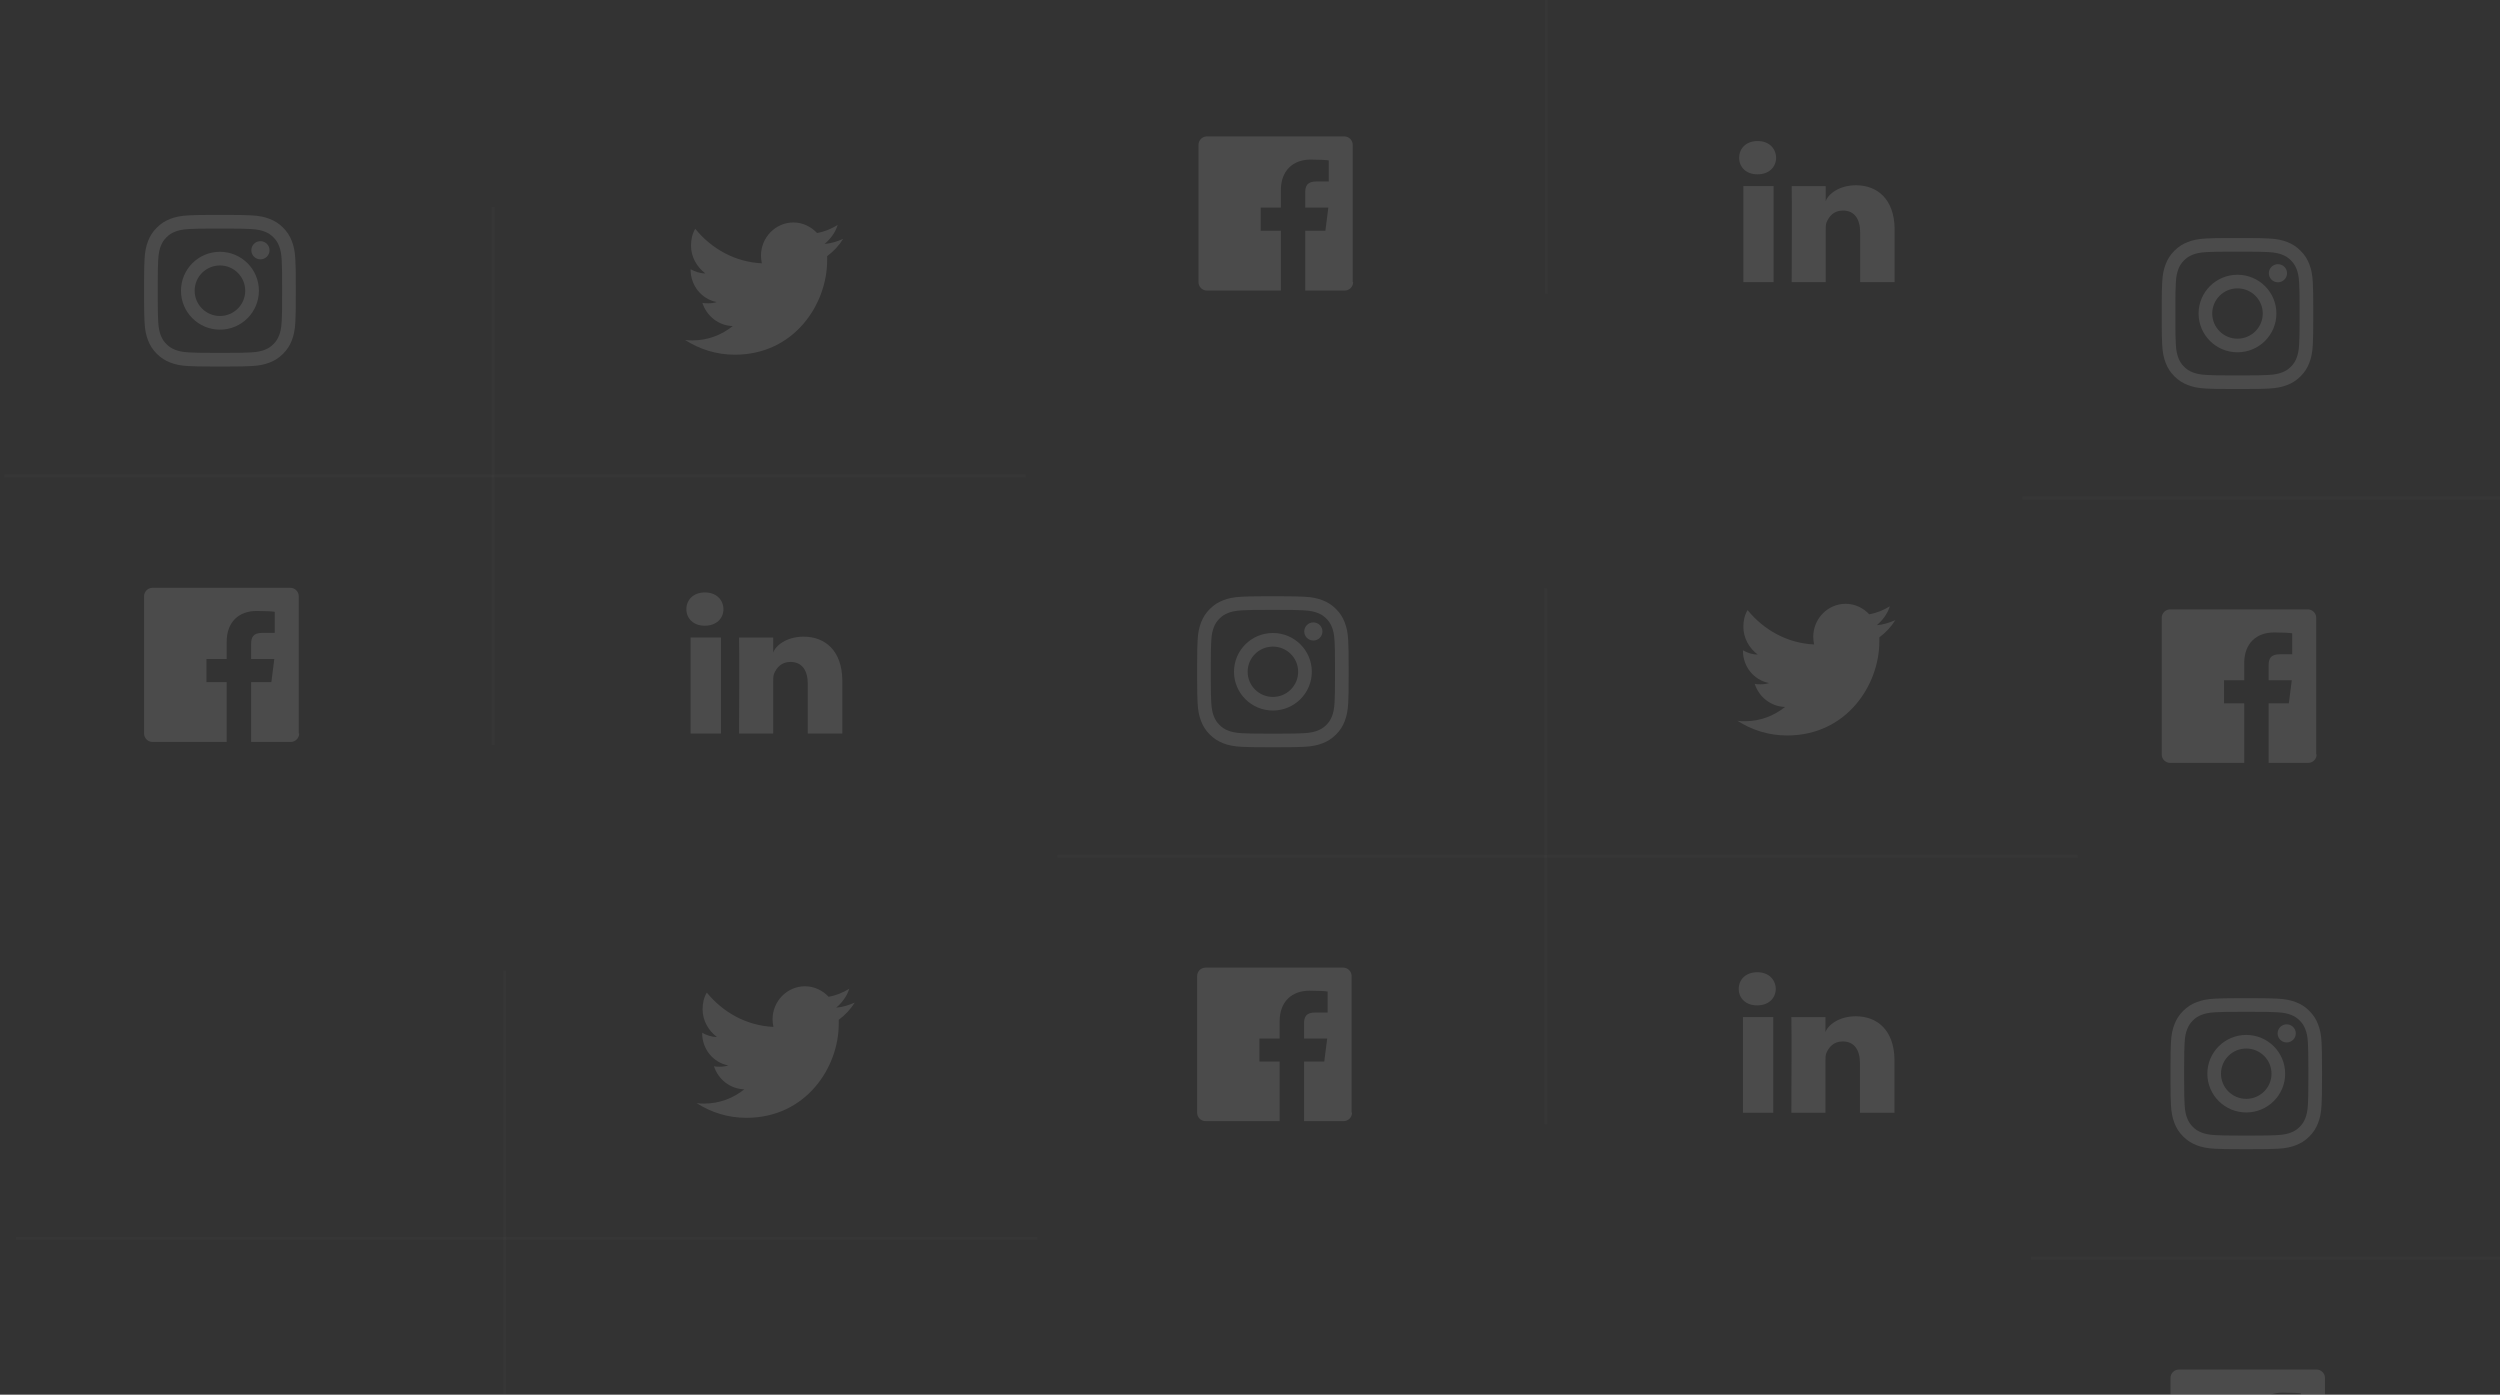 <?xml version="1.0" encoding="UTF-8"?>
<svg width="432px" height="241px" viewBox="0 0 432 241" version="1.1" xmlns="http://www.w3.org/2000/svg" xmlns:xlink="http://www.w3.org/1999/xlink">
    <rect x="0" y="0" width="432" height="241" fill="#333333" stroke="none"/>
    <!-- Generator: Sketch 58 (84663) - https://sketch.com -->
    <title>Social_Media_Right</title>
    <desc>Created with Sketch.</desc>
    <g id="Page-1" stroke="none" stroke-width="1" fill="none" fill-rule="evenodd" opacity="0.118">
        <g id="Myntra-Website" transform="translate(-1008, -4284)">
            <g id="Group-44-+-Group-45-Mask" transform="translate(0, 4284)">
                <g id="Social_Media_Right" transform="translate(1009, -42)">
                    <g id="Group-34-Copy-2" transform="translate(0, 78)">
                        <g id="Group-35" transform="translate(23.897, 1.137)" fill="#FFFFFF">
                            <g id="Group-27">
                                <g id="Instagram/Color">
                                    <g id="Instagram-/-Color-Copy-2">
                                        <path d="M14.606,0.001 C16.838,0.006 17.341,0.025 18.514,0.079 C19.909,0.142 20.862,0.364 21.696,0.688 C22.558,1.022 23.289,1.47 24.018,2.199 C24.747,2.927 25.195,3.657 25.53,4.519 C25.854,5.352 26.075,6.304 26.139,7.699 C26.201,9.051 26.217,9.512 26.218,12.765 L26.218,13.434 C26.217,16.687 26.201,17.148 26.139,18.5 C26.075,19.894 25.854,20.847 25.53,21.68 C25.195,22.541 24.747,23.272 24.018,24 C23.289,24.728 22.558,25.176 21.696,25.511 C20.862,25.835 19.909,26.056 18.514,26.12 C17.296,26.175 16.8,26.194 14.34,26.198 L11.878,26.198 C9.418,26.194 8.922,26.175 7.704,26.12 C6.309,26.056 5.356,25.835 4.522,25.511 C3.66,25.176 2.929,24.728 2.2,24 C1.471,23.272 1.023,22.541 0.688,21.68 C0.364,20.847 0.143,19.894 0.079,18.5 C0.025,17.328 0.006,16.826 0.001,14.595 L0.001,11.604 C0.006,9.373 0.025,8.87 0.079,7.699 C0.143,6.304 0.364,5.352 0.688,4.519 C1.023,3.657 1.471,2.927 2.2,2.199 C2.929,1.47 3.66,1.022 4.522,0.688 C5.356,0.364 6.309,0.142 7.704,0.079 C8.824,0.028 9.333,0.008 11.318,0.002 L11.612,0.001 L14.606,0.001 Z M14.042,2.361 L12.176,2.361 C9.519,2.363 9.06,2.38 7.812,2.437 C6.534,2.495 5.84,2.708 5.378,2.888 C4.766,3.125 4.329,3.409 3.87,3.868 C3.412,4.326 3.128,4.762 2.89,5.374 C2.71,5.835 2.497,6.529 2.438,7.806 C2.383,9.009 2.366,9.479 2.363,11.891 L2.363,14.308 C2.366,16.72 2.383,17.19 2.438,18.393 C2.497,19.67 2.71,20.363 2.89,20.825 C3.128,21.436 3.412,21.873 3.87,22.331 C4.329,22.79 4.766,23.073 5.378,23.311 C5.84,23.49 6.534,23.704 7.812,23.762 C9.06,23.819 9.519,23.835 12.176,23.838 L14.042,23.838 C16.699,23.835 17.158,23.819 18.406,23.762 C19.684,23.704 20.378,23.49 20.84,23.311 C21.452,23.073 21.889,22.79 22.348,22.331 C22.806,21.873 23.09,21.436 23.328,20.825 C23.508,20.363 23.721,19.67 23.78,18.393 C23.841,17.056 23.855,16.625 23.856,13.428 L23.856,12.77 C23.855,9.574 23.841,9.143 23.78,7.806 C23.721,6.529 23.508,5.835 23.328,5.374 C23.09,4.762 22.806,4.326 22.348,3.868 C21.889,3.409 21.452,3.125 20.84,2.888 C20.378,2.708 19.684,2.495 18.406,2.437 C17.158,2.38 16.699,2.363 14.042,2.361 Z M13.109,6.373 C16.827,6.373 19.841,9.384 19.841,13.099 C19.841,16.814 16.827,19.826 13.109,19.826 C9.391,19.826 6.377,16.814 6.377,13.099 C6.377,9.384 9.391,6.373 13.109,6.373 Z M13.109,8.733 C10.696,8.733 8.739,10.688 8.739,13.099 C8.739,15.511 10.696,17.466 13.109,17.466 C15.522,17.466 17.479,15.511 17.479,13.099 C17.479,10.688 15.522,8.733 13.109,8.733 Z M20.107,4.535 C20.975,4.535 21.68,5.239 21.68,6.107 C21.68,6.975 20.975,7.679 20.107,7.679 C19.238,7.679 18.533,6.975 18.533,6.107 C18.533,5.239 19.238,4.535 20.107,4.535 Z"></path>
                                    </g>
                                </g>
                            </g>
                            <g id="Group-25" transform="translate(0, 64.435)" fill-rule="nonzero">
                                <path d="M26.801,25.18 C26.801,25.98 26.145,26.635 25.344,26.635 L18.498,26.635 L18.498,16.301 L21.994,16.301 L22.504,12.299 L18.498,12.299 L18.498,9.752 C18.498,8.587 18.79,7.787 20.465,7.787 L22.577,7.787 L22.577,4.148 C22.212,4.075 20.974,4.003 19.445,4.003 C16.386,4.003 14.274,5.895 14.274,9.315 L14.274,12.299 L10.778,12.299 L10.778,16.301 L14.274,16.301 L14.274,26.635 L1.457,26.635 C0.655,26.635 5.68434189e-14,25.98 5.68434189e-14,25.18 L5.68434189e-14,1.455 C5.68434189e-14,0.655 0.655,0 1.457,0 L25.271,0 C26.072,0 26.728,0.655 26.728,1.455 L26.728,25.18 L26.801,25.18 Z" id="Facebook"></path>
                            </g>
                        </g>
                        <g id="Group-36" transform="translate(117.207, 1.895)" fill="#FFFFFF" fill-rule="nonzero">
                            <g id="Group-26">
                                <path d="M26.546,0.982 C25.453,1.637 24.288,2.147 22.977,2.365 C21.958,1.274 20.501,0.546 18.899,0.546 C15.84,0.546 13.291,3.093 13.291,6.295 C13.291,6.732 13.364,7.168 13.437,7.605 C8.776,7.387 4.697,5.058 1.93,1.637 C1.42,2.511 1.202,3.457 1.202,4.548 C1.202,6.513 2.221,8.26 3.678,9.351 C2.731,9.351 1.93,9.06 1.129,8.624 L1.129,8.697 C1.129,11.462 3.022,13.791 5.644,14.3 C5.207,14.446 4.697,14.518 4.188,14.518 C3.823,14.518 3.459,14.518 3.168,14.446 C3.896,16.702 5.935,18.375 8.412,18.448 C6.518,19.977 4.115,20.923 1.493,20.923 C1.056,20.923 0.619,20.923 0.182,20.85 C2.658,22.451 5.571,23.397 8.776,23.397 C19.044,23.397 24.725,14.664 24.725,7.095 C24.725,6.877 24.725,6.586 24.725,6.368 C25.817,5.567 26.764,4.548 27.492,3.384 C26.473,3.821 25.38,4.185 24.288,4.257 C25.235,3.457 26.109,2.365 26.546,0.982 Z" id="Twitter"></path>
                            </g>
                            <g id="Group-24" transform="translate(0, 63.677)">
                                <g id="LinkedIn" transform="translate(0.182, 0.728)">
                                    <rect id="Rectangle" x="0.947" y="7.86" width="5.244" height="16.593"></rect>
                                    <path d="M20.465,7.714 C17.479,7.714 15.585,9.315 15.221,10.479 L15.221,7.86 L9.322,7.86 C9.395,9.242 9.322,24.452 9.322,24.452 L15.221,24.452 L15.221,15.501 C15.221,14.991 15.221,14.482 15.367,14.118 C15.804,13.099 16.605,12.081 18.207,12.081 C20.246,12.081 21.193,13.609 21.193,15.865 L21.193,24.452 L27.165,24.452 L27.165,15.21 C27.092,10.116 24.179,7.714 20.465,7.714 Z" id="Path"></path>
                                    <path d="M3.423,0.073 C1.457,0.073 0.218,1.31 0.218,2.984 C0.218,4.585 1.457,5.822 3.35,5.822 L3.423,5.822 C5.389,5.822 6.627,4.585 6.627,2.911 C6.554,1.31 5.389,0.073 3.423,0.073 Z" id="Path"></path>
                                </g>
                            </g>
                        </g>
                        <path d="M84.207,0 L84.207,92.484" id="Line-4" stroke="#FFFFFF" stroke-width="0.5" opacity="0.118" stroke-linecap="square"></path>
                        <path d="M176,46.242 L0,46.242" id="Line-4" stroke="#FFFFFF" stroke-width="0.5" opacity="0.118" stroke-linecap="square"></path>
                    </g>
                    <g id="Group-34-Copy-3" transform="translate(2, 210)">
                        <g id="Group-36" transform="translate(117.207, 1.885)" fill="#FFFFFF" fill-rule="nonzero">
                            <g id="Group-26">
                                <path d="M26.546,0.977 C25.453,1.629 24.288,2.136 22.977,2.353 C21.958,1.267 20.501,0.543 18.899,0.543 C15.84,0.543 13.291,3.077 13.291,6.262 C13.291,6.696 13.364,7.131 13.437,7.565 C8.776,7.348 4.697,5.031 1.93,1.629 C1.42,2.498 1.202,3.439 1.202,4.525 C1.202,6.479 2.221,8.217 3.678,9.303 C2.731,9.303 1.93,9.013 1.129,8.579 L1.129,8.651 C1.129,11.402 3.022,13.719 5.644,14.225 C5.207,14.37 4.697,14.442 4.188,14.442 C3.823,14.442 3.459,14.442 3.168,14.37 C3.896,16.614 5.935,18.279 8.412,18.352 C6.518,19.872 4.115,20.813 1.493,20.813 C1.056,20.813 0.619,20.813 0.182,20.741 C2.658,22.333 5.571,23.274 8.776,23.274 C19.044,23.274 24.725,14.587 24.725,7.058 C24.725,6.841 24.725,6.552 24.725,6.334 C25.817,5.538 26.764,4.525 27.492,3.366 C26.473,3.801 25.38,4.163 24.288,4.235 C25.235,3.439 26.109,2.353 26.546,0.977 Z" id="Twitter"></path>
                            </g>
                        </g>
                        <path d="M84.207,0 L84.207,92" id="Line-4" stroke="#FFFFFF" stroke-width="0.5" opacity="0.118" stroke-linecap="square"></path>
                        <path d="M176,46 L0,46" id="Line-4" stroke="#FFFFFF" stroke-width="0.5" opacity="0.118" stroke-linecap="square"></path>
                    </g>
                    <g id="Group-34-Copy-6" transform="translate(206, 0)">
                        <g id="Group-35" transform="translate(0.101, 1.137)" fill="#FFFFFF" fill-rule="nonzero">
                            <g id="Group-25" transform="translate(0, 64.435)">
                                <path d="M26.719,25.18 C26.719,25.98 26.065,26.635 25.267,26.635 L18.442,26.635 L18.442,16.301 L21.927,16.301 L22.435,12.299 L18.442,12.299 L18.442,9.752 C18.442,8.587 18.732,7.787 20.402,7.787 L22.508,7.787 L22.508,4.148 C22.145,4.075 20.91,4.003 19.386,4.003 C16.336,4.003 14.231,5.895 14.231,9.315 L14.231,12.299 L10.746,12.299 L10.746,16.301 L14.231,16.301 L14.231,26.635 L1.452,26.635 C0.653,26.635 5.68434189e-14,25.98 5.68434189e-14,25.18 L5.68434189e-14,1.455 C5.68434189e-14,0.655 0.653,0 1.452,0 L25.194,0 C25.993,0 26.646,0.655 26.646,1.455 L26.646,25.18 L26.719,25.18 Z" id="Facebook"></path>
                            </g>
                        </g>
                        <g id="Group-36" transform="translate(93.126, 1.895)" fill="#FFFFFF" fill-rule="nonzero">
                            <g id="Group-24" transform="translate(0, 63.677)">
                                <g id="LinkedIn" transform="translate(0.182, 0.728)">
                                    <rect id="Rectangle" x="0.944" y="7.86" width="5.228" height="16.593"></rect>
                                    <path d="M20.402,7.714 C17.425,7.714 15.537,9.315 15.174,10.479 L15.174,7.86 L9.293,7.86 C9.366,9.242 9.293,24.452 9.293,24.452 L15.174,24.452 L15.174,15.501 C15.174,14.991 15.174,14.482 15.32,14.118 C15.755,13.099 16.554,12.081 18.151,12.081 C20.184,12.081 21.128,13.609 21.128,15.865 L21.128,24.452 L27.082,24.452 L27.082,15.21 C27.009,10.116 24.105,7.714 20.402,7.714 Z" id="Path"></path>
                                    <path d="M3.412,0.073 C1.452,0.073 0.218,1.31 0.218,2.984 C0.218,4.585 1.452,5.822 3.34,5.822 L3.412,5.822 C5.373,5.822 6.607,4.585 6.607,2.911 C6.534,1.31 5.373,0.073 3.412,0.073 Z" id="Path"></path>
                                </g>
                            </g>
                        </g>
                        <path d="M60.227,0 L60.227,92.484" id="Line-4" stroke="#FFFFFF" stroke-width="0.5" opacity="0.118" stroke-linecap="square"></path>
                    </g>
                    <g id="Group-38-Copy" transform="translate(182, 82)">
                        <g id="Group-34" transform="translate(0, 61.904)">
                            <g id="Group-35" transform="translate(23.866, 1.132)" fill="#FFFFFF">
                                <g id="Group-27">
                                    <g id="Instagram/Color">
                                        <g id="Instagram-/-Color-Copy-10">
                                            <path d="M14.587,0.001 C16.816,0.006 17.319,0.025 18.49,0.079 C19.883,0.142 20.835,0.362 21.668,0.685 C22.529,1.018 23.259,1.464 23.987,2.189 C24.714,2.915 25.162,3.642 25.497,4.5 C25.82,5.33 26.042,6.278 26.105,7.667 C26.167,9.013 26.183,9.473 26.184,12.712 L26.184,13.378 C26.183,16.618 26.167,17.077 26.105,18.424 C26.042,19.812 25.82,20.76 25.497,21.59 C25.162,22.448 24.714,23.176 23.987,23.901 C23.259,24.626 22.529,25.072 21.668,25.405 C20.835,25.728 19.883,25.948 18.49,26.012 C17.183,26.071 16.709,26.088 13.742,26.09 L12.442,26.09 C9.475,26.088 9,26.071 7.694,26.012 C6.301,25.948 5.349,25.728 4.516,25.405 C3.655,25.072 2.925,24.626 2.197,23.901 C1.47,23.176 1.022,22.448 0.687,21.59 C0.364,20.76 0.142,19.812 0.079,18.424 C0.025,17.257 0.006,16.756 0.001,14.535 L0.001,11.556 C0.006,9.334 0.025,8.834 0.079,7.667 C0.142,6.278 0.364,5.33 0.687,4.5 C1.022,3.642 1.47,2.915 2.197,2.189 C2.925,1.464 3.655,1.018 4.516,0.685 C5.349,0.362 6.301,0.142 7.694,0.079 C8.812,0.028 9.321,0.008 11.304,0.002 L11.597,0.001 L14.587,0.001 Z M13.731,2.351 L12.453,2.351 C9.539,2.352 9.093,2.368 7.802,2.427 C6.525,2.485 5.832,2.697 5.371,2.876 C4.76,3.112 4.323,3.395 3.865,3.852 C3.407,4.308 3.124,4.743 2.886,5.351 C2.707,5.811 2.493,6.502 2.435,7.774 C2.38,8.972 2.363,9.439 2.36,11.842 L2.36,14.249 C2.363,16.651 2.38,17.118 2.435,18.316 C2.493,19.588 2.707,20.279 2.886,20.739 C3.124,21.348 3.407,21.782 3.865,22.239 C4.323,22.695 4.76,22.978 5.371,23.215 C5.832,23.393 6.525,23.606 7.802,23.664 C9.004,23.718 9.473,23.736 11.884,23.739 L14.3,23.739 C16.711,23.736 17.18,23.718 18.382,23.664 C19.659,23.606 20.352,23.393 20.813,23.215 C21.424,22.978 21.86,22.695 22.319,22.239 C22.777,21.782 23.06,21.348 23.298,20.739 C23.477,20.279 23.69,19.588 23.749,18.316 C23.808,17.03 23.823,16.586 23.825,13.682 L23.825,12.408 C23.823,9.505 23.808,9.061 23.749,7.774 C23.69,6.502 23.477,5.811 23.298,5.351 C23.06,4.743 22.777,4.308 22.319,3.852 C21.86,3.395 21.424,3.112 20.813,2.876 C20.352,2.697 19.659,2.485 18.382,2.427 C17.091,2.368 16.645,2.352 13.731,2.351 Z M13.092,6.346 C16.805,6.346 19.815,9.345 19.815,13.045 C19.815,16.745 16.805,19.744 13.092,19.744 C9.379,19.744 6.369,16.745 6.369,13.045 C6.369,9.345 9.379,6.346 13.092,6.346 Z M13.092,8.697 C10.682,8.697 8.728,10.644 8.728,13.045 C8.728,15.447 10.682,17.394 13.092,17.394 C15.502,17.394 17.456,15.447 17.456,13.045 C17.456,10.644 15.502,8.697 13.092,8.697 Z M20.08,4.516 C20.948,4.516 21.652,5.217 21.652,6.082 C21.652,6.946 20.948,7.647 20.08,7.647 C19.213,7.647 18.509,6.946 18.509,6.082 C18.509,5.217 19.213,4.516 20.08,4.516 Z"></path>
                                        </g>
                                    </g>
                                </g>
                                <g id="Group-25" transform="translate(0, 64.169)" fill-rule="nonzero">
                                    <path d="M26.766,25.076 C26.766,25.873 26.111,26.525 25.311,26.525 L18.474,26.525 L18.474,16.234 L21.965,16.234 L22.475,12.248 L18.474,12.248 L18.474,9.711 C18.474,8.552 18.765,7.755 20.438,7.755 L22.547,7.755 L22.547,4.131 C22.184,4.058 20.947,3.986 19.42,3.986 C16.365,3.986 14.256,5.87 14.256,9.277 L14.256,12.248 L10.765,12.248 L10.765,16.234 L14.256,16.234 L14.256,26.525 L1.455,26.525 C0.655,26.525 5.68434189e-14,25.873 5.68434189e-14,25.076 L5.68434189e-14,1.449 C5.68434189e-14,0.652 0.655,0 1.455,0 L25.238,0 C26.038,0 26.693,0.652 26.693,1.449 L26.693,25.076 L26.766,25.076 Z" id="Facebook"></path>
                                </g>
                            </g>
                            <g id="Group-36" transform="translate(117.055, 1.887)" fill="#FFFFFF" fill-rule="nonzero">
                                <g id="Group-26">
                                    <path d="M26.511,0.978 C25.42,1.631 24.256,2.138 22.947,2.355 C21.929,1.268 20.474,0.544 18.874,0.544 C15.819,0.544 13.274,3.08 13.274,6.269 C13.274,6.704 13.347,7.139 13.419,7.573 C8.764,7.356 4.691,5.037 1.927,1.631 C1.418,2.5 1.2,3.442 1.2,4.53 C1.2,6.486 2.218,8.226 3.673,9.313 C2.727,9.313 1.927,9.023 1.127,8.588 L1.127,8.661 C1.127,11.414 3.018,13.734 5.637,14.241 C5.2,14.386 4.691,14.458 4.182,14.458 C3.818,14.458 3.455,14.458 3.164,14.386 C3.891,16.633 5.928,18.299 8.401,18.372 C6.51,19.894 4.109,20.836 1.491,20.836 C1.055,20.836 0.618,20.836 0.182,20.763 C2.655,22.358 5.564,23.3 8.764,23.3 C19.02,23.3 24.693,14.603 24.693,7.066 C24.693,6.849 24.693,6.559 24.693,6.341 C25.784,5.544 26.729,4.53 27.457,3.37 C26.438,3.805 25.347,4.167 24.256,4.24 C25.202,3.442 26.075,2.355 26.511,0.978 Z" id="Twitter"></path>
                                </g>
                                <g id="Group-24" transform="translate(0, 63.414)">
                                    <g id="LinkedIn" transform="translate(0.182, 0.725)">
                                        <rect id="Rectangle" x="0.946" y="7.827" width="5.237" height="16.524"></rect>
                                        <path d="M20.438,7.682 C17.456,7.682 15.565,9.277 15.201,10.436 L15.201,7.827 L9.31,7.827 C9.383,9.204 9.31,24.351 9.31,24.351 L15.201,24.351 L15.201,15.437 C15.201,14.929 15.201,14.422 15.347,14.06 C15.783,13.045 16.583,12.031 18.183,12.031 C20.22,12.031 21.165,13.552 21.165,15.799 L21.165,24.351 L27.129,24.351 L27.129,15.147 C27.057,10.074 24.147,7.682 20.438,7.682 Z" id="Path"></path>
                                        <path d="M3.418,0.072 C1.455,0.072 0.218,1.305 0.218,2.971 C0.218,4.566 1.455,5.798 3.346,5.798 L3.418,5.798 C5.382,5.798 6.619,4.566 6.619,2.899 C6.546,1.305 5.382,0.072 3.418,0.072 Z" id="Path"></path>
                                    </g>
                                </g>
                            </g>
                            <path d="M84.098,0 L84.098,92.101" id="Line-4" stroke="#FFFFFF" stroke-width="0.5" opacity="0.118" stroke-linecap="square"></path>
                            <path d="M175.772,46.051 L0,46.051" id="Line-4" stroke="#FFFFFF" stroke-width="0.5" opacity="0.118" stroke-linecap="square"></path>
                        </g>
                        <g id="Group-34" transform="translate(166.68, 0)">
                            <g id="Group-35" transform="translate(23.866, 1.132)" fill="#FFFFFF">
                                <g id="Group-27">
                                    <g id="Instagram/Color">
                                        <g id="Instagram-/-Color-Copy-11">
                                            <path d="M14.587,0.001 C16.816,0.006 17.319,0.025 18.49,0.079 C19.883,0.142 20.835,0.362 21.668,0.685 C22.529,1.018 23.259,1.464 23.987,2.189 C24.714,2.915 25.162,3.642 25.497,4.5 C25.82,5.33 26.042,6.278 26.105,7.667 C26.167,9.013 26.183,9.473 26.184,12.712 L26.184,13.378 C26.183,16.618 26.167,17.077 26.105,18.424 C26.042,19.812 25.82,20.76 25.497,21.59 C25.162,22.448 24.714,23.176 23.987,23.901 C23.259,24.626 22.529,25.072 21.668,25.405 C20.835,25.728 19.883,25.948 18.49,26.012 C17.183,26.071 16.709,26.088 13.742,26.09 L12.442,26.09 C9.475,26.088 9,26.071 7.694,26.012 C6.301,25.948 5.349,25.728 4.516,25.405 C3.655,25.072 2.925,24.626 2.197,23.901 C1.47,23.176 1.022,22.448 0.687,21.59 C0.364,20.76 0.142,19.812 0.079,18.424 C0.025,17.257 0.006,16.756 0.001,14.535 L0.001,11.556 C0.006,9.334 0.025,8.834 0.079,7.667 C0.142,6.278 0.364,5.33 0.687,4.5 C1.022,3.642 1.47,2.915 2.197,2.189 C2.925,1.464 3.655,1.018 4.516,0.685 C5.349,0.362 6.301,0.142 7.694,0.079 C8.812,0.028 9.321,0.008 11.304,0.002 L11.597,0.001 L14.587,0.001 Z M13.731,2.351 L12.453,2.351 C9.539,2.352 9.093,2.368 7.802,2.427 C6.525,2.485 5.832,2.697 5.371,2.876 C4.76,3.112 4.323,3.395 3.865,3.852 C3.407,4.308 3.124,4.743 2.886,5.351 C2.707,5.811 2.493,6.502 2.435,7.774 C2.38,8.972 2.363,9.439 2.36,11.842 L2.36,14.249 C2.363,16.651 2.38,17.118 2.435,18.316 C2.493,19.588 2.707,20.279 2.886,20.739 C3.124,21.348 3.407,21.782 3.865,22.239 C4.323,22.695 4.76,22.978 5.371,23.215 C5.832,23.393 6.525,23.606 7.802,23.664 C9.004,23.718 9.473,23.736 11.884,23.739 L14.3,23.739 C16.711,23.736 17.18,23.718 18.382,23.664 C19.659,23.606 20.352,23.393 20.813,23.215 C21.424,22.978 21.86,22.695 22.319,22.239 C22.777,21.782 23.06,21.348 23.298,20.739 C23.477,20.279 23.69,19.588 23.749,18.316 C23.808,17.03 23.823,16.586 23.825,13.682 L23.825,12.408 C23.823,9.505 23.808,9.061 23.749,7.774 C23.69,6.502 23.477,5.811 23.298,5.351 C23.06,4.743 22.777,4.308 22.319,3.852 C21.86,3.395 21.424,3.112 20.813,2.876 C20.352,2.697 19.659,2.485 18.382,2.427 C17.091,2.368 16.645,2.352 13.731,2.351 Z M13.092,6.346 C16.805,6.346 19.815,9.345 19.815,13.045 C19.815,16.745 16.805,19.744 13.092,19.744 C9.379,19.744 6.369,16.745 6.369,13.045 C6.369,9.345 9.379,6.346 13.092,6.346 Z M13.092,8.697 C10.682,8.697 8.728,10.644 8.728,13.045 C8.728,15.447 10.682,17.394 13.092,17.394 C15.502,17.394 17.456,15.447 17.456,13.045 C17.456,10.644 15.502,8.697 13.092,8.697 Z M20.08,4.516 C20.948,4.516 21.652,5.217 21.652,6.082 C21.652,6.946 20.948,7.647 20.08,7.647 C19.213,7.647 18.509,6.946 18.509,6.082 C18.509,5.217 19.213,4.516 20.08,4.516 Z"></path>
                                        </g>
                                    </g>
                                </g>
                                <g id="Group-25" transform="translate(0, 64.169)" fill-rule="nonzero">
                                    <path d="M26.766,25.076 C26.766,25.873 26.111,26.525 25.311,26.525 L18.474,26.525 L18.474,16.234 L21.965,16.234 L22.475,12.248 L18.474,12.248 L18.474,9.711 C18.474,8.552 18.765,7.755 20.438,7.755 L22.547,7.755 L22.547,4.131 C22.184,4.058 20.947,3.986 19.42,3.986 C16.365,3.986 14.256,5.87 14.256,9.277 L14.256,12.248 L10.765,12.248 L10.765,16.234 L14.256,16.234 L14.256,26.525 L1.455,26.525 C0.655,26.525 5.68434189e-14,25.873 5.68434189e-14,25.076 L5.68434189e-14,1.449 C5.68434189e-14,0.652 0.655,0 1.455,0 L25.238,0 C26.038,0 26.693,0.652 26.693,1.449 L26.693,25.076 L26.766,25.076 Z" id="Facebook"></path>
                                </g>
                            </g>
                            <path d="M175.772,46.051 L0,46.051" id="Line-4" stroke="#FFFFFF" stroke-width="0.5" opacity="0.118" stroke-linecap="square"></path>
                        </g>
                        <g id="Group-34" transform="translate(168.195, 131.357)">
                            <g id="Group-35" transform="translate(23.866, 1.132)" fill="#FFFFFF">
                                <g id="Group-27">
                                    <g id="Instagram/Color">
                                        <g id="Instagram-/-Color-Copy-12">
                                            <path d="M14.587,0.001 C16.816,0.006 17.319,0.025 18.49,0.079 C19.883,0.142 20.835,0.362 21.668,0.685 C22.529,1.018 23.259,1.464 23.987,2.189 C24.714,2.915 25.162,3.642 25.497,4.5 C25.82,5.33 26.042,6.278 26.105,7.667 C26.167,9.013 26.183,9.473 26.184,12.712 L26.184,13.378 C26.183,16.618 26.167,17.077 26.105,18.424 C26.042,19.812 25.82,20.76 25.497,21.59 C25.162,22.448 24.714,23.176 23.987,23.901 C23.259,24.626 22.529,25.072 21.668,25.405 C20.835,25.728 19.883,25.948 18.49,26.012 C17.183,26.071 16.709,26.088 13.742,26.09 L12.442,26.09 C9.475,26.088 9,26.071 7.694,26.012 C6.301,25.948 5.349,25.728 4.516,25.405 C3.655,25.072 2.925,24.626 2.197,23.901 C1.47,23.176 1.022,22.448 0.687,21.59 C0.364,20.76 0.142,19.812 0.079,18.424 C0.025,17.257 0.006,16.756 0.001,14.535 L0.001,11.556 C0.006,9.334 0.025,8.834 0.079,7.667 C0.142,6.278 0.364,5.33 0.687,4.5 C1.022,3.642 1.47,2.915 2.197,2.189 C2.925,1.464 3.655,1.018 4.516,0.685 C5.349,0.362 6.301,0.142 7.694,0.079 C8.812,0.028 9.321,0.008 11.304,0.002 L11.597,0.001 L14.587,0.001 Z M13.731,2.351 L12.453,2.351 C9.539,2.352 9.093,2.368 7.802,2.427 C6.525,2.485 5.832,2.697 5.371,2.876 C4.76,3.112 4.323,3.395 3.865,3.852 C3.407,4.308 3.124,4.743 2.886,5.351 C2.707,5.811 2.493,6.502 2.435,7.774 C2.38,8.972 2.363,9.439 2.36,11.842 L2.36,14.249 C2.363,16.651 2.38,17.118 2.435,18.316 C2.493,19.588 2.707,20.279 2.886,20.739 C3.124,21.348 3.407,21.782 3.865,22.239 C4.323,22.695 4.76,22.978 5.371,23.215 C5.832,23.393 6.525,23.606 7.802,23.664 C9.004,23.718 9.473,23.736 11.884,23.739 L14.3,23.739 C16.711,23.736 17.18,23.718 18.382,23.664 C19.659,23.606 20.352,23.393 20.813,23.215 C21.424,22.978 21.86,22.695 22.319,22.239 C22.777,21.782 23.06,21.348 23.298,20.739 C23.477,20.279 23.69,19.588 23.749,18.316 C23.808,17.03 23.823,16.586 23.825,13.682 L23.825,12.408 C23.823,9.505 23.808,9.061 23.749,7.774 C23.69,6.502 23.477,5.811 23.298,5.351 C23.06,4.743 22.777,4.308 22.319,3.852 C21.86,3.395 21.424,3.112 20.813,2.876 C20.352,2.697 19.659,2.485 18.382,2.427 C17.091,2.368 16.645,2.352 13.731,2.351 Z M13.092,6.346 C16.805,6.346 19.815,9.345 19.815,13.045 C19.815,16.745 16.805,19.744 13.092,19.744 C9.379,19.744 6.369,16.745 6.369,13.045 C6.369,9.345 9.379,6.346 13.092,6.346 Z M13.092,8.697 C10.682,8.697 8.728,10.644 8.728,13.045 C8.728,15.447 10.682,17.394 13.092,17.394 C15.502,17.394 17.456,15.447 17.456,13.045 C17.456,10.644 15.502,8.697 13.092,8.697 Z M20.08,4.516 C20.948,4.516 21.652,5.217 21.652,6.082 C21.652,6.946 20.948,7.647 20.08,7.647 C19.213,7.647 18.509,6.946 18.509,6.082 C18.509,5.217 19.213,4.516 20.08,4.516 Z"></path>
                                        </g>
                                    </g>
                                </g>
                                <g id="Group-25" transform="translate(0, 64.169)" fill-rule="nonzero">
                                    <path d="M26.766,25.076 C26.766,25.873 26.111,26.525 25.311,26.525 L18.474,26.525 L18.474,16.234 L21.965,16.234 L22.475,12.248 L18.474,12.248 L18.474,9.711 C18.474,8.552 18.765,7.755 20.438,7.755 L22.547,7.755 L22.547,4.131 C22.184,4.058 20.947,3.986 19.42,3.986 C16.365,3.986 14.256,5.87 14.256,9.277 L14.256,12.248 L10.765,12.248 L10.765,16.234 L14.256,16.234 L14.256,26.525 L1.455,26.525 C0.655,26.525 5.68434189e-14,25.873 5.68434189e-14,25.076 L5.68434189e-14,1.449 C5.68434189e-14,0.652 0.655,0 1.455,0 L25.238,0 C26.038,0 26.693,0.652 26.693,1.449 L26.693,25.076 L26.766,25.076 Z" id="Facebook"></path>
                                </g>
                            </g>
                            <path d="M175.772,46.051 L0,46.051" id="Line-4" stroke="#FFFFFF" stroke-width="0.5" opacity="0.118" stroke-linecap="square"></path>
                        </g>
                    </g>
                </g>
            </g>
        </g>
    </g>
</svg>